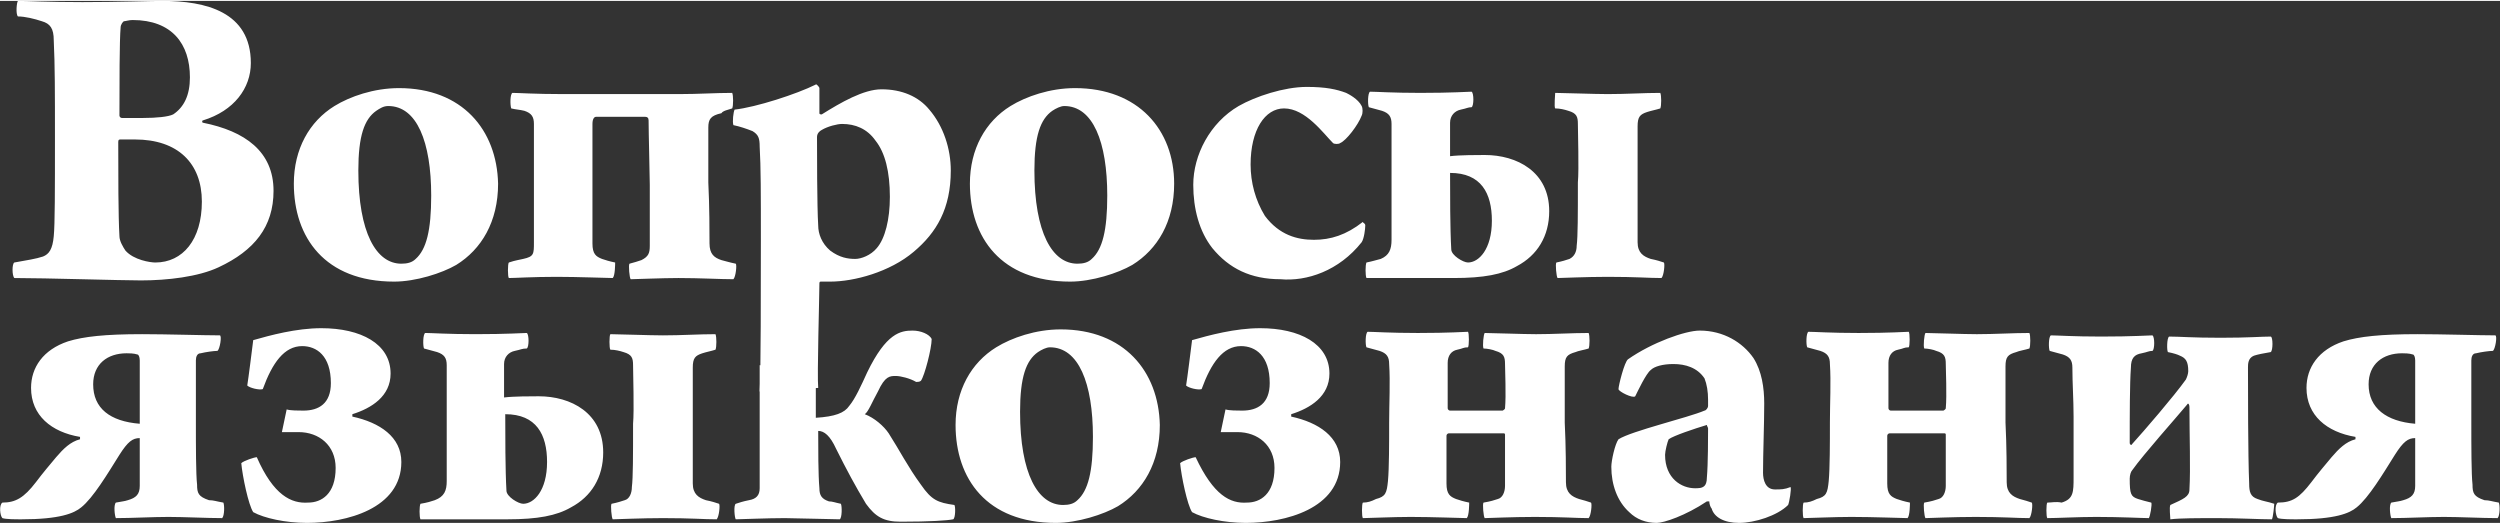 <!-- Generator: Adobe Illustrator 19.1.0, SVG Export Plug-In  -->
<svg version="1.1"
	 xmlns="http://www.w3.org/2000/svg" xmlns:xlink="http://www.w3.org/1999/xlink" xmlns:a="http://ns.adobe.com/AdobeSVGViewerExtensions/3.0/"
	 x="0px" y="0px" width="210px" height="44px" viewBox="0 0 209.3 43.7" style="enable-background:new 0 0 209.3 43.7;"
	 xml:space="preserve">
<rect x="0" y="0" width="209.3" height="43.7" fill="#333333" stroke="none"/>
<style type="text/css">
	.st0{clip-path:url(#SVGID_2_);fill:#FFFFFF;}
	.st1{clip-path:url(#SVGID_4_);fill:#FFFFFF;}
</style>
<defs>
</defs>
<g>
	<defs>
		<rect id="SVGID_1_" x="0" width="209.3" height="43.7"/>
	</defs>
	<clipPath id="SVGID_2_">
		<use xlink:href="#SVGID_1_"  style="overflow:visible;"/>
	</clipPath>
	<path class="st0" d="M190.7,42c-0.3,0.2-0.2,1.1,0,1.3c0.3,0.1,1.1,0.1,1.6,0.1c3.2,0,4.4-0.5,5-1c1-0.8,2.2-2.8,3.2-4.4
		c0.7-1.1,1.1-1.4,1.7-1.4c0,1.6,0,2.4,0,4c0,0.7-0.3,1-1,1.2c-0.3,0.1-0.5,0.1-1,0.2c-0.2,0.2-0.1,1.1,0,1.3c1.3,0,3.1-0.1,4.4-0.1
		c1.3,0,3.2,0.1,4.5,0.1c0.2-0.2,0.2-1.1,0.1-1.3c-0.6-0.1-0.8-0.2-1.2-0.2c-0.9-0.3-1-0.6-1-1.3c-0.1-0.9-0.1-3.2-0.1-5.2
		c0-2.1,0-4.3,0-5.2c0-0.3,0.1-0.6,0.4-0.6c0.4-0.1,1.1-0.2,1.4-0.2c0.2-0.1,0.4-1.3,0.2-1.3c-1.3,0-4.5-0.1-6.5-0.1
		c-3.1,0-4.9,0.2-6.2,0.6c-2.1,0.7-3.1,2.2-3.1,3.9c0,2.3,1.7,3.7,4.1,4.1c0,0,0,0.1,0,0.2c-0.8,0.2-1.4,0.8-2,1.5
		c-0.5,0.6-1.1,1.3-1.7,2.1C192.5,41.6,191.9,42,190.7,42 M198.3,32.1c0-1.7,1.2-2.6,2.8-2.6c0.2,0,0.6,0,0.9,0.1
		c0.1,0,0.2,0.2,0.2,0.5c0,1.4,0,3.7,0,5.3C199.8,35.2,198.3,34.1,198.3,32.1 M171.4,42c-0.1,0.1-0.1,1.2,0,1.3
		c0.8,0,2.6-0.1,4.1-0.1c2.1,0,3.8,0.1,4.4,0.1c0.1-0.1,0.3-1.2,0.2-1.3c-0.4-0.1-0.8-0.2-1.1-0.3c-0.6-0.2-0.7-0.4-0.7-1.7
		c0-0.3,0.1-0.6,0.2-0.7c1-1.4,3.6-4.3,4.6-5.5c0.1-0.2,0.2,0,0.2,0.2c0,2.5,0.1,5.1,0,6.9c0,0.6-0.5,0.8-1.6,1.3
		c-0.1,0.2,0,1,0,1.2c0.8-0.1,2.3-0.1,4-0.1c1.7,0,3.5,0.1,4.5,0.1c0.1-0.1,0.2-1.2,0.2-1.3c-0.6-0.2-0.9-0.2-1.4-0.4
		c-0.6-0.2-0.7-0.6-0.7-1.3c-0.1-2.3-0.1-8-0.1-9.7c0-0.3,0-0.8,0.5-1c0.3-0.1,0.8-0.2,1.4-0.3c0.2-0.1,0.2-1.3,0-1.3
		c-0.8,0-1.8,0.1-4.2,0.1c-2.4,0-3.4-0.1-4.3-0.1c-0.2,0.1-0.2,1.2-0.1,1.3c0.5,0.1,0.8,0.2,1,0.3c0.5,0.2,0.7,0.5,0.7,1.3
		c0,0.2-0.1,0.5-0.2,0.7c-1,1.4-3.5,4.3-4.5,5.4c0,0.1-0.2,0.1-0.2-0.1c0-2.2,0-5,0.1-6.3c0-0.8,0.3-1.1,0.9-1.2
		c0.5-0.1,0.6-0.2,0.9-0.2c0.2-0.1,0.2-1.2,0-1.3c-0.3,0-1.6,0.1-4.3,0.1c-2.3,0-3.7-0.1-4.2-0.1c-0.2,0.1-0.2,1.1-0.1,1.3
		c0.4,0.1,0.7,0.2,1.1,0.3c0.6,0.2,0.8,0.5,0.8,1.1c0,1.3,0.1,2.7,0.1,4.1c0,1.7,0,3.4,0,5.1c0,1.2,0,1.8-1,2.1
		C172.1,41.9,171.8,42,171.4,42 M151,42c-0.1,0.1-0.1,1.2,0,1.3c0.5,0,2.5-0.1,4-0.1c1.8,0,4.3,0.1,4.7,0.1c0.2-0.2,0.2-1.2,0.2-1.3
		c-0.5-0.1-0.8-0.2-1.1-0.3c-0.5-0.2-0.8-0.4-0.8-1.3v-4c0-0.1,0.1-0.2,0.2-0.2h2.3h2.3c0.1,0,0.1,0.1,0.1,0.1c0,1.3,0,3.2,0,4.3
		c0,0.5-0.2,1-0.6,1.1c-0.3,0.1-0.6,0.2-1.2,0.3c-0.1,0.1,0,1.2,0.1,1.3c0.3,0,2.3-0.1,4.2-0.1c2.4,0,3.4,0.1,4.5,0.1
		c0.2-0.2,0.3-1.2,0.2-1.3c-0.3-0.1-0.6-0.2-1-0.3c-0.6-0.2-1.1-0.5-1.1-1.4c0-0.9,0-3-0.1-5c0-2.4,0-3.7,0-4.7c0-0.8,0.2-1,0.9-1.2
		c0.2-0.1,0.8-0.2,1.1-0.3c0.1-0.2,0.1-1.1,0-1.3c-1.4,0-2.9,0.1-4.4,0.1c-1.1,0-3.7-0.1-4.3-0.1c-0.1,0.1-0.2,1.1-0.1,1.3
		c0.3,0,0.8,0.1,1,0.2c0.7,0.2,0.8,0.5,0.8,1.1c0,0.5,0.1,2.6,0,3.7c0,0.1-0.2,0.2-0.2,0.2c-0.4,0-1.3,0-2.2,0c-0.7,0-1.5,0-2.2,0
		c-0.1,0-0.2-0.1-0.2-0.2c0-0.8,0-2.5,0-3.8c0-0.6,0.3-1,0.8-1.1c0.5-0.1,0.5-0.2,0.9-0.2c0.1-0.1,0.1-1.2,0-1.3
		c-0.3,0-1.5,0.1-4.2,0.1c-2.3,0-3.7-0.1-4.2-0.1c-0.2,0.1-0.2,1.1-0.1,1.3c0.4,0.1,0.7,0.2,1.1,0.3c0.6,0.2,0.8,0.5,0.8,1.1
		c0.1,1.5,0,3.3,0,4.9c0,1.7,0,3.8-0.1,4.9c-0.1,1-0.2,1.3-1,1.5C151.7,41.9,151.4,42,151,42 M143,35.8c0,0.6,0,3-0.1,4.1
		c0,0.4-0.1,0.6-0.2,0.7c-0.2,0.2-0.5,0.2-0.8,0.2c-1.1,0-2.5-0.8-2.5-2.8c0-0.3,0.2-1.1,0.3-1.3c0.4-0.3,2.2-0.9,3.2-1.2
		C142.9,35.6,143,35.7,143,35.8 M143,33.4c0,0.2,0,0.3,0,0.5c0,0.2-0.2,0.4-0.3,0.4c-1.4,0.6-6.1,1.7-7.2,2.4
		c-0.3,0.4-0.6,1.8-0.6,2.3c0,1.5,0.5,2.9,1.5,3.8c0.6,0.6,1.4,0.9,2.3,0.9c0.6,0,2.4-0.6,4.2-1.8c0,0,0.2,0,0.2,0
		c0,0.2,0.1,0.5,0.2,0.6c0.2,0.7,1,1.2,2.3,1.2c1.3,0,3.2-0.6,4.1-1.5c0.1-0.2,0.3-1.4,0.2-1.5c-0.5,0.2-0.8,0.2-1.3,0.2
		c-0.8,0-1-0.8-1-1.4c0-1.6,0.1-4,0.1-5.8c0-1.3-0.2-2.7-0.9-3.8c-0.9-1.3-2.5-2.3-4.5-2.3c-1.2,0-4,1-6,2.4
		c-0.3,0.2-0.8,2.2-0.8,2.5c0,0.2,1.2,0.8,1.4,0.6c0.2-0.4,0.9-1.9,1.3-2.2c0.3-0.3,1-0.5,1.9-0.5c1,0,2,0.3,2.6,1.2
		C142.9,32.1,143,32.7,143,33.4 M114.1,42c-0.1,0.1-0.1,1.2,0,1.3c0.5,0,2.5-0.1,4-0.1c1.8,0,4.3,0.1,4.7,0.1
		c0.2-0.2,0.2-1.2,0.2-1.3c-0.5-0.1-0.8-0.2-1.1-0.3c-0.5-0.2-0.8-0.4-0.8-1.3v-4c0-0.1,0.1-0.2,0.2-0.2h2.3h2.3
		c0.1,0,0.1,0.1,0.1,0.1c0,1.3,0,3.2,0,4.3c0,0.5-0.2,1-0.6,1.1c-0.3,0.1-0.6,0.2-1.2,0.3c-0.1,0.1,0,1.2,0.1,1.3
		c0.3,0,2.3-0.1,4.2-0.1c2.4,0,3.4,0.1,4.5,0.1c0.2-0.2,0.3-1.2,0.2-1.3c-0.3-0.1-0.6-0.2-1-0.3c-0.6-0.2-1.1-0.5-1.1-1.4
		c0-0.9,0-3-0.1-5c0-2.4,0-3.7,0-4.7c0-0.8,0.2-1,0.9-1.2c0.2-0.1,0.8-0.2,1.1-0.3c0.1-0.2,0.1-1.1,0-1.3c-1.4,0-2.9,0.1-4.4,0.1
		c-1.1,0-3.7-0.1-4.3-0.1c-0.1,0.1-0.2,1.1-0.1,1.3c0.3,0,0.8,0.1,1,0.2c0.7,0.2,0.8,0.5,0.8,1.1c0,0.5,0.1,2.6,0,3.7
		c0,0.1-0.2,0.2-0.2,0.2c-0.4,0-1.3,0-2.2,0c-0.7,0-1.5,0-2.2,0c-0.1,0-0.2-0.1-0.2-0.2c0-0.8,0-2.5,0-3.8c0-0.6,0.3-1,0.8-1.1
		c0.5-0.1,0.5-0.2,0.9-0.2c0.1-0.1,0.1-1.2,0-1.3c-0.3,0-1.5,0.1-4.2,0.1c-2.3,0-3.7-0.1-4.2-0.1c-0.2,0.1-0.2,1.1-0.1,1.3
		c0.4,0.1,0.7,0.2,1.1,0.3c0.6,0.2,0.8,0.5,0.8,1.1c0.1,1.5,0,3.3,0,4.9c0,1.7,0,3.8-0.1,4.9c-0.1,1-0.2,1.3-1,1.5
		C114.8,41.9,114.5,42,114.1,42 M100.1,38.2c-0.2,0-1.1,0.3-1.3,0.5c0.1,1.1,0.6,3.5,1,4.1c0.9,0.5,2.7,0.9,4.5,0.9
		c3.3,0,7.9-1.2,7.9-5.1c0-2.1-1.8-3.3-4.1-3.8c0,0,0-0.1,0-0.2c1.6-0.5,3.2-1.5,3.2-3.4c0-2.5-2.5-3.8-5.8-3.8
		c-2.1,0-4.3,0.6-5.7,1c-0.1,0.8-0.4,3.2-0.5,3.8c0.2,0.2,1,0.4,1.3,0.3c0.8-2.2,1.8-3.6,3.3-3.6c1.2,0,2.4,0.8,2.4,3.1
		c0,1.7-1,2.3-2.3,2.3c-0.4,0-1.1,0-1.4-0.1c-0.1,0.4-0.3,1.5-0.4,1.9c0.5,0,0.9,0,1.4,0c1.7,0,3.1,1.1,3.1,3c0,2.2-1.2,2.9-2.3,2.9
		C103,42.1,101.6,41.4,100.1,38.2 M87.9,29c2.4,0,3.6,3,3.6,7.5c0,2.9-0.4,4.5-1.3,5.3c-0.3,0.3-0.7,0.4-1.2,0.4
		c-2.1,0-3.6-2.6-3.6-7.8c0-2.9,0.5-4.3,1.5-5C87.2,29.2,87.6,29,87.9,29 M88.8,27.5c-2.1,0-4.1,0.7-5.4,1.5
		c-2.1,1.3-3.4,3.6-3.4,6.5c0,4.5,2.6,8.2,8.4,8.2c1.8,0,4-0.7,5.2-1.4c2.1-1.3,3.5-3.6,3.5-6.8C97,31,94.1,27.5,88.8,27.5
		 M63.6,30.5c0,0.5,0,2.7,0,4.8c0,2.1,0,5.1,0,5.5c0,0.6-0.3,0.9-0.9,1c-0.5,0.1-0.8,0.2-1.1,0.3c-0.2,0.1-0.1,1.2,0,1.3
		c0.3,0,2.7-0.1,4.1-0.1c0.6,0,4.1,0.1,4.6,0.1c0.2-0.1,0.2-1.1,0.1-1.3c-0.5-0.1-0.7-0.2-1-0.2c-0.6-0.2-0.8-0.5-0.8-1.1
		c-0.1-1.1-0.1-3.4-0.1-4.8c0.5,0,1,0.4,1.5,1.5c0.9,1.8,1.6,3.1,2.5,4.6c0.8,1.1,1.5,1.5,2.9,1.5c2.5,0,3.9-0.1,4.4-0.2
		c0.2-0.1,0.2-1.1,0.1-1.2c-1.4-0.2-1.9-0.4-2.8-1.7c-1.1-1.5-1.8-2.9-2.7-4.3c-0.4-0.6-1.2-1.3-2-1.6c0.3-0.2,0.6-1,1.1-1.9
		c0.6-1.3,1-1.3,1.5-1.3c0.4,0,1.2,0.2,1.7,0.5c0.1,0,0.3,0,0.4-0.1c0.3-0.4,0.9-2.7,0.9-3.5c-0.2-0.4-0.9-0.7-1.6-0.7
		c-1,0-2.2,0.2-3.8,3.5c-0.5,1.1-1,2.2-1.5,2.8c-0.4,0.6-1.2,0.9-2.8,1v-4.3 M51.1,29.2c0.4,0,0.8,0.1,1.1,0.2
		c0.7,0.2,0.8,0.5,0.8,1.1c0,0.7,0.1,3.8,0,4.9c0,2.7,0,4.5-0.1,5.3c0,0.5-0.2,1-0.6,1.1c-0.3,0.1-0.6,0.2-1.1,0.3
		c-0.1,0.1,0,1.2,0.1,1.3c0.3,0,2.4-0.1,4.2-0.1c2.4,0,3.4,0.1,4.5,0.1c0.2-0.2,0.3-1.2,0.2-1.3c-0.3-0.1-0.6-0.2-1.1-0.3
		c-0.6-0.2-1.1-0.5-1.1-1.4c0-0.9,0-3,0-5c0-2.4,0-3.7,0-4.7c0-0.8,0.2-1,0.8-1.2c0.3-0.1,0.8-0.2,1.1-0.3c0.1-0.2,0.1-1.1,0-1.3
		c-1.4,0-2.8,0.1-4.4,0.1c-1.1,0-3.8-0.1-4.4-0.1C51,28,51,29.1,51.1,29.2 M35.2,42.1c-0.1,0.2-0.1,1.1,0,1.3c2.4,0,5.2,0,7.3,0
		c2.5,0,4.1-0.3,5.3-1c1.7-0.9,2.7-2.5,2.7-4.6c0-3.3-2.7-4.7-5.4-4.7c-0.6,0-2.1,0-2.9,0.1l0-2.8c0-0.6,0.4-1,0.9-1.1
		c0.5-0.1,0.6-0.2,1-0.2c0.2-0.1,0.2-1.2,0-1.3c-0.3,0-1.6,0.1-4.3,0.1c-2.3,0-3.7-0.1-4.2-0.1c-0.2,0.1-0.2,1.1-0.1,1.3
		c0.4,0.1,0.7,0.2,1.1,0.3c0.6,0.2,0.8,0.5,0.8,1.1c0,0.9,0,3.2,0,4.8c0,1.9,0,3.3,0,4.9c0,0.8-0.2,1.3-1,1.6
		C36.1,41.9,35.8,42,35.2,42.1 M42.3,34.6c2.6,0,3.5,1.7,3.5,4c0,2.4-1.1,3.5-2,3.5c-0.4,0-1.4-0.6-1.4-1.1
		C42.3,39.3,42.3,36.3,42.3,34.6 M21.5,38.2c-0.2,0-1.1,0.3-1.3,0.5c0.1,1.1,0.6,3.5,1,4.1c0.9,0.5,2.7,0.9,4.5,0.9
		c3.3,0,7.9-1.2,7.9-5.1c0-2.1-1.8-3.3-4.1-3.8c0,0,0-0.1,0-0.2c1.6-0.5,3.2-1.5,3.2-3.4c0-2.5-2.5-3.8-5.8-3.8
		c-2.1,0-4.3,0.6-5.7,1c-0.1,0.8-0.4,3.2-0.5,3.8c0.2,0.2,1,0.4,1.3,0.3c0.8-2.2,1.8-3.6,3.3-3.6c1.2,0,2.4,0.8,2.4,3.1
		c0,1.7-1,2.3-2.3,2.3c-0.4,0-1.1,0-1.4-0.1c-0.1,0.4-0.3,1.5-0.4,1.9c0.5,0,0.9,0,1.4,0c1.7,0,3.1,1.1,3.1,3c0,2.2-1.2,2.9-2.3,2.9
		C24.4,42.1,22.9,41.4,21.5,38.2 M0.2,42c-0.3,0.2-0.2,1.1,0,1.3c0.3,0.1,1.1,0.1,1.6,0.1c3.2,0,4.4-0.5,5-1c1-0.8,2.2-2.8,3.2-4.4
		c0.7-1.1,1.1-1.4,1.7-1.4c0,1.6,0,2.4,0,4c0,0.7-0.3,1-1,1.2c-0.3,0.1-0.5,0.1-1,0.2c-0.2,0.2-0.1,1.1,0,1.3c1.3,0,3.1-0.1,4.4-0.1
		c1.3,0,3.2,0.1,4.5,0.1c0.2-0.2,0.2-1.1,0.1-1.3c-0.6-0.1-0.8-0.2-1.2-0.2c-0.9-0.3-1-0.6-1-1.3c-0.1-0.9-0.1-3.2-0.1-5.2
		c0-2.1,0-4.3,0-5.2c0-0.3,0.1-0.6,0.4-0.6c0.4-0.1,1.1-0.2,1.4-0.2c0.2-0.1,0.4-1.3,0.2-1.3c-1.3,0-4.5-0.1-6.5-0.1
		c-3.1,0-4.9,0.2-6.2,0.6c-2.1,0.7-3.1,2.2-3.1,3.9c0,2.3,1.7,3.7,4.1,4.1c0,0,0,0.1,0,0.2c-0.8,0.2-1.4,0.8-2,1.5
		c-0.5,0.6-1.1,1.3-1.7,2.1C2,41.6,1.3,42,0.2,42 M7.8,32.1c0-1.7,1.2-2.6,2.8-2.6c0.2,0,0.6,0,0.9,0.1c0.1,0,0.2,0.2,0.2,0.5
		c0,1.4,0,3.7,0,5.3C9.2,35.2,7.8,34.1,7.8,32.1"/>
	<path class="st0" d="M68.5,32.4c-0.1-1,0.1-7.7,0.1-8.7c0-0.1,0-0.2,0.1-0.2c0.2,0,0.6,0,0.8,0c2,0,5-0.8,7-2.5
		c1.9-1.6,3.1-3.6,3.1-6.8c0-1.8-0.6-3.7-1.8-5.1c-0.9-1.1-2.3-1.7-4-1.7c-1.5,0-3.4,1.1-5,2.1c-0.1,0-0.2,0-0.2-0.1
		c0-0.7,0-1.7,0-2.1c0-0.1-0.3-0.4-0.3-0.3c-1.6,0.8-5,1.9-6.8,2.1c-0.1,0.2-0.2,1-0.1,1.3c0.5,0.1,1.1,0.3,1.6,0.5
		c0.5,0.3,0.6,0.6,0.6,1.3c0.1,1.7,0.1,3.9,0.1,7.9c0,3.5,0,11.3-0.1,12.6 M130.2,9c0.4,0,0.8,0.1,1.1,0.2c0.7,0.2,0.8,0.5,0.8,1.1
		c0,0.7,0.1,3.8,0,4.9c0,2.7,0,4.5-0.1,5.3c0,0.5-0.2,0.9-0.6,1.1c-0.3,0.1-0.6,0.2-1.1,0.3c-0.1,0.1,0,1.2,0.1,1.3
		c0.3,0,2.4-0.1,4.2-0.1c2.4,0,3.4,0.1,4.5,0.1c0.2-0.2,0.3-1.2,0.2-1.3c-0.3-0.1-0.6-0.2-1.1-0.3c-0.6-0.2-1.1-0.5-1.1-1.4
		c0-0.9,0-3,0-5c0-2.4,0-3.7,0-4.7c0-0.8,0.2-1,0.8-1.2c0.3-0.1,0.8-0.2,1.1-0.3c0.1-0.2,0.1-1.1,0-1.3c-1.4,0-2.8,0.1-4.4,0.1
		c-1.1,0-3.8-0.1-4.4-0.1C130.2,7.8,130.1,8.9,130.2,9 M114.4,21.9c-0.1,0.2-0.1,1.1,0,1.3c2.4,0,5.2,0,7.3,0c2.5,0,4.1-0.3,5.3-1
		c1.7-0.9,2.7-2.5,2.7-4.6c0-3.3-2.7-4.7-5.4-4.7c-0.6,0-2.1,0-2.9,0.1l0-2.8c0-0.6,0.4-1,0.9-1.1c0.5-0.1,0.6-0.2,0.9-0.2
		c0.2-0.1,0.2-1.2,0-1.3c-0.3,0-1.6,0.1-4.3,0.1c-2.3,0-3.7-0.1-4.2-0.1c-0.2,0.1-0.2,1.1-0.1,1.3c0.4,0.1,0.7,0.2,1.1,0.3
		c0.6,0.2,0.8,0.5,0.8,1.1c0,0.9,0,3.2,0,4.8c0,1.9,0,3.3,0,4.9c0,0.8-0.2,1.3-0.9,1.6C115.2,21.7,114.9,21.8,114.4,21.9
		 M121.4,14.4c2.6,0,3.5,1.7,3.5,4c0,2.4-1.1,3.5-2,3.5c-0.4,0-1.4-0.6-1.4-1.1C121.4,19.1,121.4,16.1,121.4,14.4 M114,20.2
		c0.2-0.3,0.3-1.1,0.3-1.4c0-0.2-0.2-0.2-0.2-0.3c-1.4,1.1-2.7,1.5-4.1,1.5c-1.4,0-2.9-0.4-4.1-2c-0.8-1.3-1.2-2.8-1.2-4.3
		c0-2.9,1.2-4.7,2.8-4.7c1.8,0,3.3,2.1,4.1,2.9c0.1,0.1,0.5,0.1,0.6,0c0.5-0.2,1.5-1.5,1.8-2.3c0.1-0.2,0.1-0.6,0-0.8
		c-0.3-0.6-1.1-1-1.3-1.1c-0.8-0.3-1.7-0.5-3.3-0.5c-1.9,0-4.3,0.8-5.7,1.6c-2.4,1.4-3.8,4.1-3.8,6.6c0,2,0.5,3.9,1.6,5.3
		c1.4,1.7,3.2,2.6,5.7,2.6C109.4,23.5,112.1,22.6,114,20.2 M89.1,8.8c2.4,0,3.6,3,3.6,7.5c0,2.9-0.4,4.5-1.3,5.3
		c-0.3,0.3-0.7,0.4-1.2,0.4c-2.1,0-3.6-2.6-3.6-7.8c0-2.9,0.5-4.3,1.5-5C88.4,9,88.8,8.8,89.1,8.8 M90,7.3c-2.1,0-4.1,0.7-5.4,1.5
		c-2.1,1.3-3.4,3.6-3.4,6.5c0,4.5,2.6,8.2,8.4,8.2c1.8,0,4-0.7,5.2-1.4c2.1-1.3,3.5-3.6,3.5-6.8C98.3,10.8,95.3,7.3,90,7.3
		 M70.5,10.3c1.1,0,2.1,0.4,2.8,1.4c0.8,1,1.2,2.6,1.2,4.7c0,1.9-0.4,3.5-1.1,4.3c-0.5,0.6-1.3,0.9-1.8,0.9c-0.6,0-1.3-0.1-2.1-0.7
		c-0.7-0.6-1-1.4-1-2.1c-0.1-1.6-0.1-6.3-0.1-7.4c0-0.3,0.2-0.5,0.4-0.6C69.3,10.5,70.1,10.3,70.5,10.3 M42.6,21.9
		c-0.1,0.1-0.1,1.2,0,1.3c0.5,0,2-0.1,4-0.1c1.8,0,4.2,0.1,4.7,0.1c0.2-0.2,0.2-1.2,0.2-1.3c-0.5-0.1-0.8-0.2-1.1-0.3
		c-0.5-0.2-0.8-0.4-0.8-1.3c0-0.8,0-4.5,0-5.2c0-0.6,0-4.1,0-4.8c0-0.5,0.2-0.6,0.3-0.6c0.6,0,3,0,4.1,0c0.2,0,0.3,0.1,0.3,0.3
		c0,1,0.1,4.7,0.1,5.4c0,0.9,0,4.5,0,5.1c0,0.6-0.1,0.9-0.7,1.2c-0.3,0.1-0.6,0.2-1,0.3c-0.1,0.1,0,1.2,0.1,1.3c0.3,0,2.7-0.1,4-0.1
		c1.8,0,3.5,0.1,4.6,0.1c0.2-0.2,0.3-1.2,0.2-1.3c-0.5-0.1-0.8-0.2-1.2-0.3c-0.6-0.2-1-0.5-1-1.4c0-0.9,0-3.1-0.1-5.1v-4.6
		c0-0.7,0.2-1,1.1-1.2C60.5,9.2,61,9.1,61.3,9c0.1-0.2,0.1-1.1,0-1.3c-1.4,0-2.8,0.1-4.4,0.1l-9.8,0c-2.3,0-3.7-0.1-4.2-0.1
		c-0.2,0.1-0.2,1-0.1,1.3c0.4,0.1,0.7,0.1,1.1,0.2c0.6,0.2,0.8,0.5,0.8,1.1c0,1.4,0,3.3,0,4.8c0,1.7,0,3.5,0,5.1c0,1,0,1.2-0.9,1.4
		C43.4,21.7,43.2,21.7,42.6,21.9 M32.5,8.8c2.4,0,3.6,3,3.6,7.5c0,2.9-0.4,4.5-1.3,5.3c-0.3,0.3-0.7,0.4-1.2,0.4
		c-2.1,0-3.6-2.6-3.6-7.8c0-2.9,0.5-4.3,1.5-5C31.8,9,32.1,8.8,32.5,8.8 M33.4,7.3c-2.1,0-4.1,0.7-5.4,1.5c-2.1,1.3-3.4,3.6-3.4,6.5
		c0,4.5,2.6,8.2,8.4,8.2c1.8,0,4-0.7,5.2-1.4c2.1-1.3,3.5-3.6,3.5-6.8C41.6,10.8,38.7,7.3,33.4,7.3 M13,21.9c-0.4,0-1.8-0.2-2.5-1
		c-0.2-0.3-0.5-0.8-0.5-1.2c-0.1-1.7-0.1-5.2-0.1-7.9c0-0.2,0.1-0.2,0.2-0.2c0.3,0,0.8,0,1.2,0c3.6,0,5.6,2,5.6,5.2
		C16.9,20,15.3,21.9,13,21.9 M11.1,1.6c3.3,0,4.8,2,4.8,4.8c0,1.5-0.5,2.5-1.4,3.1c-0.4,0.2-1.4,0.3-2.5,0.3c-0.8,0-1.4,0-1.8,0
		c-0.1,0-0.2-0.1-0.2-0.2c0-2.5,0-6.3,0.1-7.4c0-0.2,0.2-0.5,0.3-0.5C10.5,1.7,10.8,1.6,11.1,1.6 M1.5,1.3c0.6,0,1.4,0.2,2,0.4
		c0.7,0.2,1,0.6,1,1.6c0.1,2.1,0.1,4.3,0.1,8.2c0,4.3,0,7.2-0.1,8.2c-0.1,1.1-0.4,1.5-0.9,1.7c-0.6,0.2-1.3,0.3-2.4,0.5
		c-0.2,0.1-0.2,1.1,0,1.3c2.6,0,8.9,0.2,10.6,0.2c2.2,0,4.8-0.3,6.5-1.1c3-1.4,4.6-3.4,4.6-6.4c0-3.3-2.4-5-5.9-5.7
		c-0.1,0-0.1-0.2,0-0.2C19.6,9.2,21,7.3,21,5.2C21,0.9,17.2,0,13.6,0c-1,0-3.7,0.1-6.7,0.1C4,0.1,2.4,0,1.5,0
		C1.4,0.1,1.3,1.1,1.5,1.3"/>
</g>
</svg>
